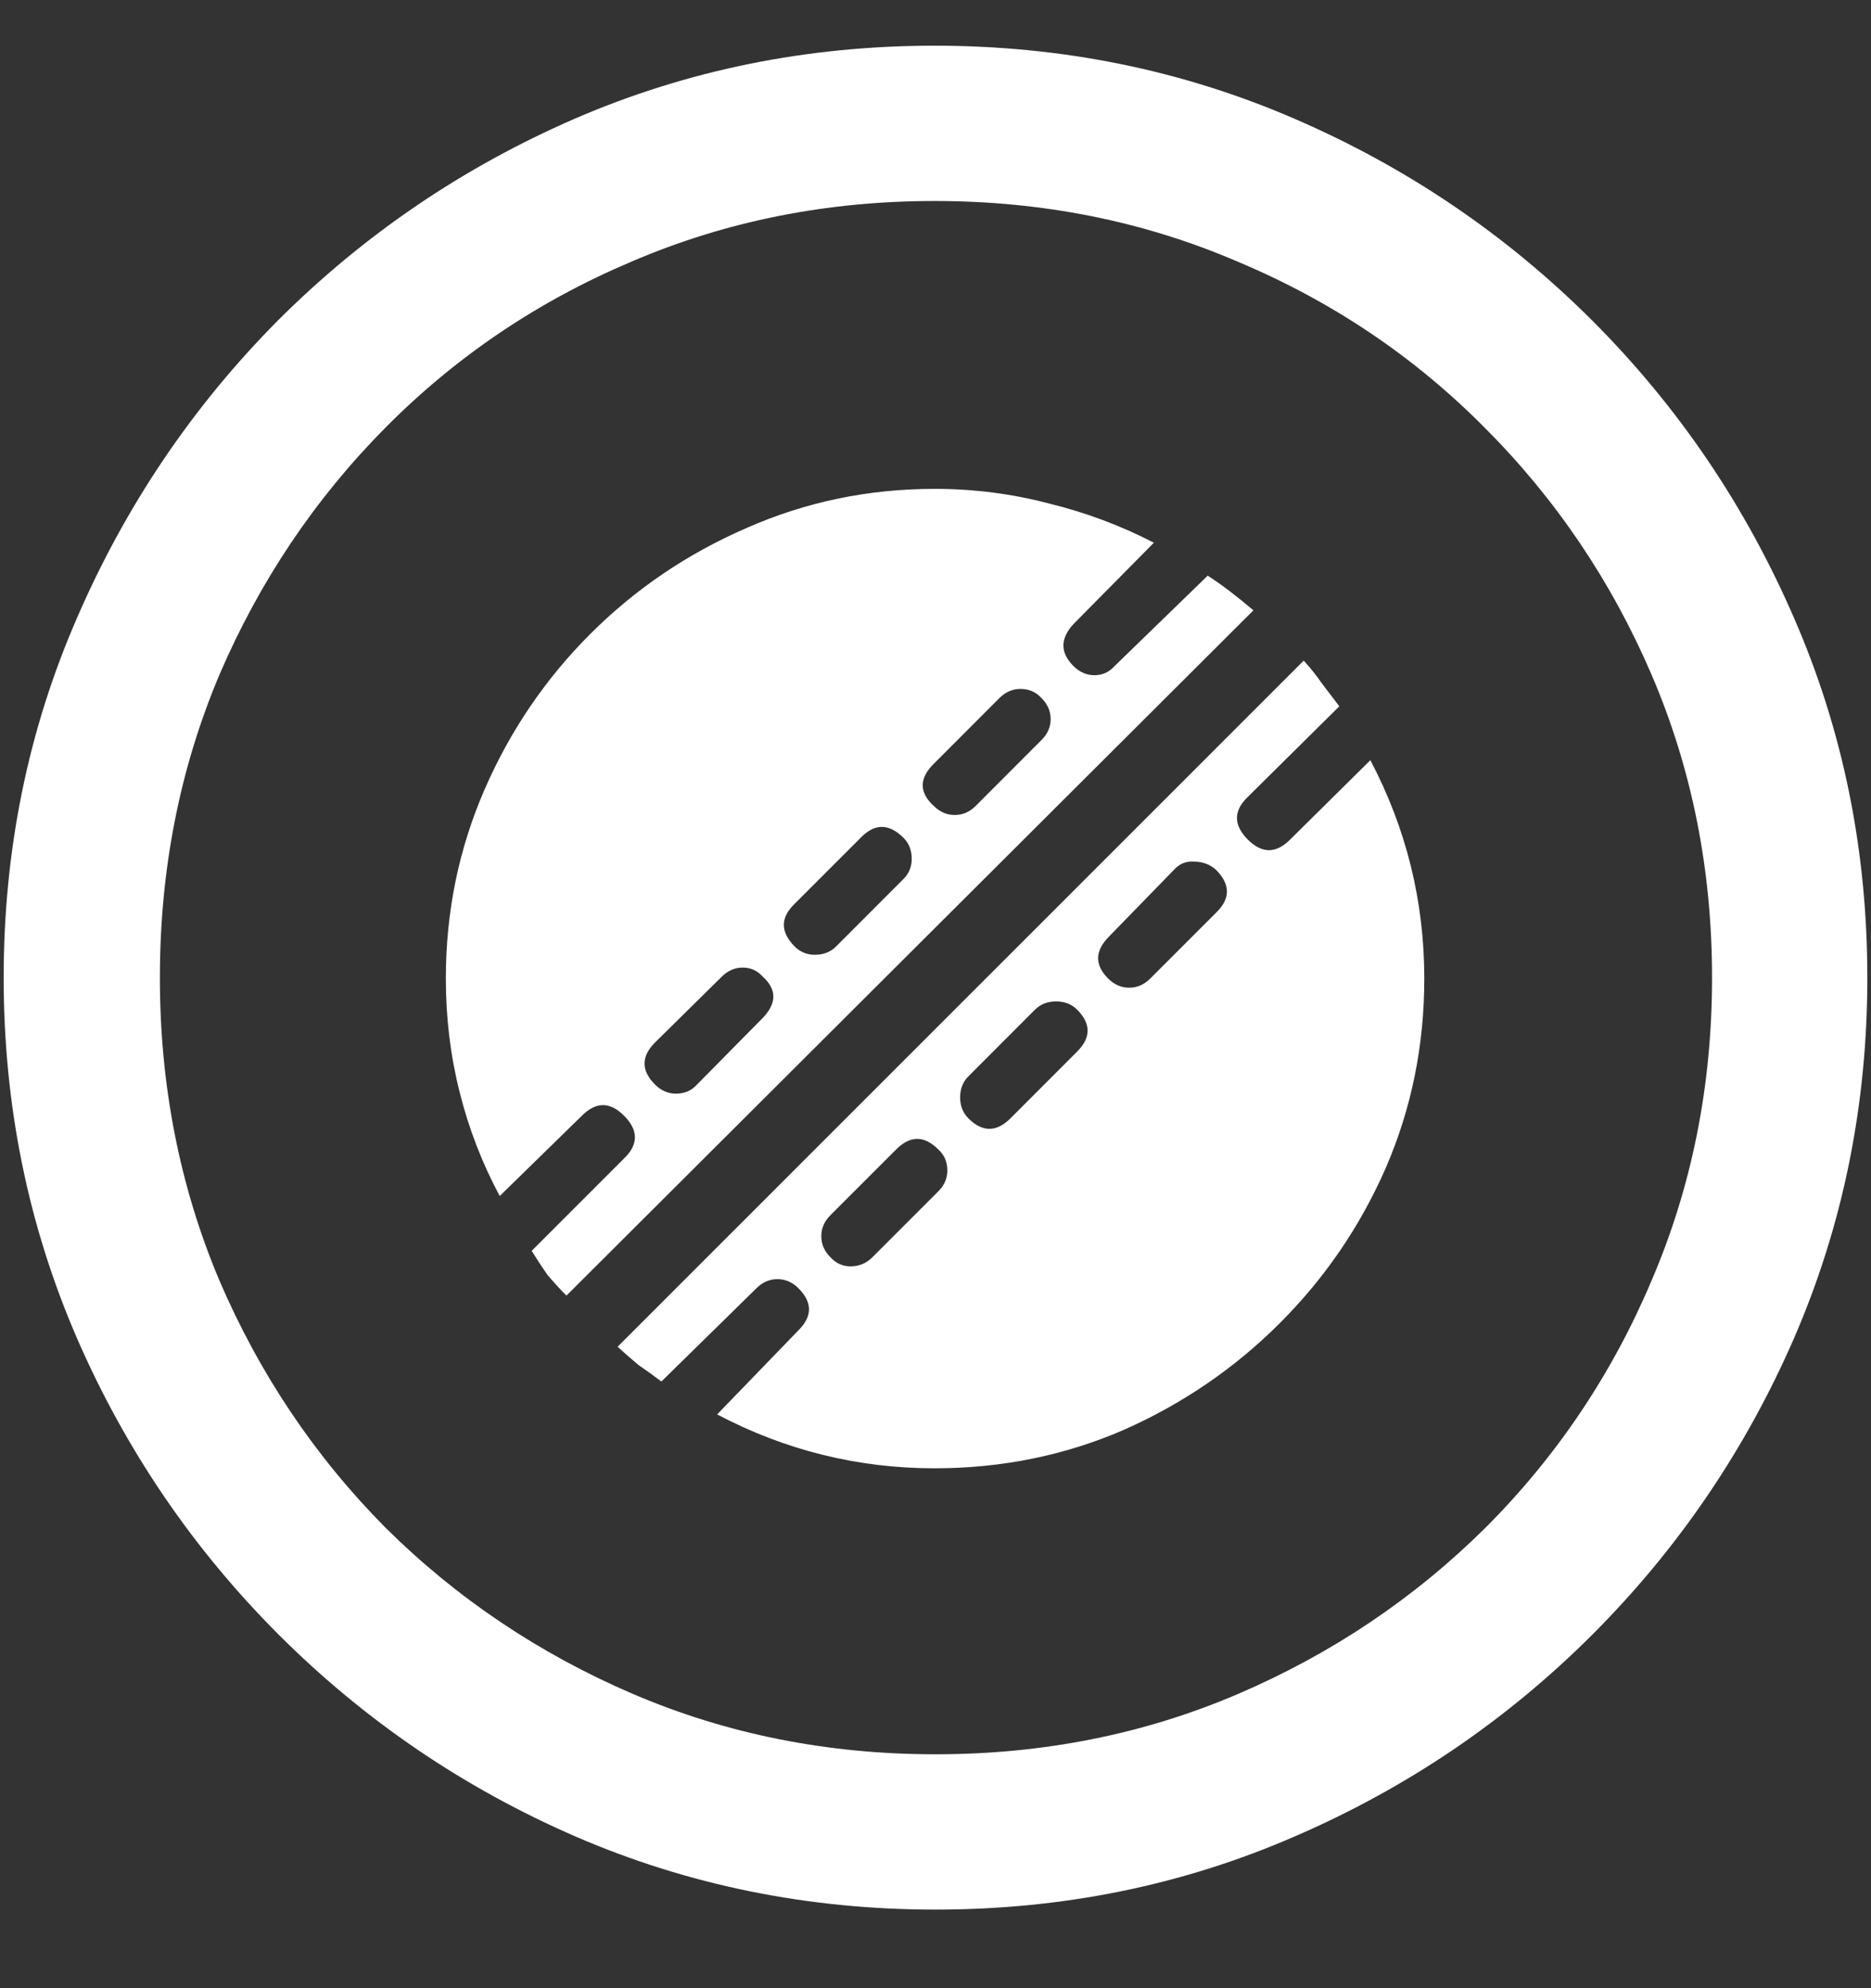 <?xml version="1.0" encoding="UTF-8"?>
<svg xmlns="http://www.w3.org/2000/svg" xmlns:xlink="http://www.w3.org/1999/xlink" width="24" height="25.5" viewBox="0 0 24 25.5" version="1.1">
<rect x="0" y="0" width="24" height="25.5" fill="#333333" stroke="none"/>
<g id="surface1">
<path style=" stroke:none;fill-rule:nonzero;fill:rgb(100%,100%,100%);fill-opacity:1;" d="M 12 24.492 C 13.633 24.492 15.168 24.18 16.605 23.555 C 18.051 22.93 19.324 22.066 20.426 20.965 C 21.527 19.863 22.391 18.594 23.016 17.156 C 23.641 15.711 23.953 14.172 23.953 12.539 C 23.953 10.906 23.641 9.371 23.016 7.934 C 22.391 6.488 21.527 5.215 20.426 4.113 C 19.324 3.012 18.051 2.148 16.605 1.523 C 15.16 0.898 13.621 0.586 11.988 0.586 C 10.355 0.586 8.816 0.898 7.371 1.523 C 5.934 2.148 4.664 3.012 3.562 4.113 C 2.469 5.215 1.609 6.488 0.984 7.934 C 0.359 9.371 0.047 10.906 0.047 12.539 C 0.047 14.172 0.359 15.711 0.984 17.156 C 1.609 18.594 2.473 19.863 3.574 20.965 C 4.676 22.066 5.945 22.93 7.383 23.555 C 8.828 24.18 10.367 24.492 12 24.492 Z M 12 22.5 C 10.617 22.5 9.324 22.242 8.121 21.727 C 6.918 21.211 5.859 20.5 4.945 19.594 C 4.039 18.68 3.328 17.621 2.812 16.418 C 2.305 15.215 2.051 13.922 2.051 12.539 C 2.051 11.156 2.305 9.863 2.812 8.66 C 3.328 7.457 4.039 6.398 4.945 5.484 C 5.852 4.57 6.906 3.859 8.109 3.352 C 9.312 2.836 10.605 2.578 11.988 2.578 C 13.371 2.578 14.664 2.836 15.867 3.352 C 17.078 3.859 18.137 4.57 19.043 5.484 C 19.957 6.398 20.672 7.457 21.188 8.66 C 21.703 9.863 21.961 11.156 21.961 12.539 C 21.961 13.922 21.703 15.215 21.188 16.418 C 20.68 17.621 19.969 18.68 19.055 19.594 C 18.141 20.5 17.082 21.211 15.879 21.727 C 14.676 22.242 13.383 22.5 12 22.5 Z M 15.492 7.383 L 14.297 8.543 C 14.227 8.621 14.141 8.66 14.039 8.66 C 13.938 8.66 13.848 8.621 13.77 8.543 C 13.598 8.371 13.598 8.191 13.77 8.004 L 14.801 6.961 C 14.379 6.742 13.93 6.574 13.453 6.457 C 12.977 6.332 12.488 6.27 11.988 6.27 C 11.137 6.27 10.332 6.438 9.574 6.773 C 8.816 7.102 8.148 7.555 7.57 8.133 C 6.992 8.711 6.539 9.379 6.211 10.137 C 5.883 10.895 5.719 11.699 5.719 12.551 C 5.719 13.051 5.777 13.535 5.895 14.004 C 6.012 14.473 6.184 14.918 6.41 15.34 L 7.465 14.309 C 7.645 14.129 7.824 14.129 8.004 14.309 C 8.191 14.496 8.191 14.68 8.004 14.859 L 6.82 16.043 C 6.883 16.145 6.949 16.246 7.02 16.348 C 7.098 16.441 7.18 16.531 7.266 16.617 L 16.078 7.828 C 15.867 7.648 15.672 7.5 15.492 7.383 Z M 13.359 9.492 L 12.516 10.336 C 12.438 10.414 12.348 10.453 12.246 10.453 C 12.145 10.453 12.055 10.414 11.977 10.336 C 11.789 10.164 11.789 9.984 11.977 9.797 L 12.82 8.953 C 12.898 8.875 12.988 8.836 13.09 8.836 C 13.199 8.836 13.289 8.875 13.359 8.953 C 13.438 9.031 13.477 9.121 13.477 9.223 C 13.477 9.324 13.438 9.414 13.359 9.492 Z M 11.59 11.273 L 10.723 12.141 C 10.652 12.211 10.562 12.246 10.453 12.246 C 10.352 12.246 10.266 12.211 10.195 12.141 C 10.008 11.953 10.008 11.77 10.195 11.59 L 11.039 10.746 C 11.219 10.559 11.402 10.559 11.59 10.746 C 11.66 10.816 11.695 10.906 11.695 11.016 C 11.695 11.117 11.66 11.203 11.59 11.273 Z M 9.785 13.055 L 8.941 13.91 C 8.871 13.988 8.781 14.027 8.672 14.027 C 8.57 14.027 8.48 13.988 8.402 13.91 C 8.223 13.73 8.223 13.551 8.402 13.371 L 9.258 12.527 C 9.336 12.449 9.426 12.41 9.527 12.41 C 9.629 12.41 9.715 12.449 9.785 12.527 C 9.965 12.691 9.965 12.867 9.785 13.055 Z M 17.578 9.75 L 16.547 10.77 C 16.367 10.949 16.188 10.949 16.008 10.77 C 15.82 10.582 15.82 10.398 16.008 10.219 L 17.18 9.059 C 17.102 8.957 17.027 8.859 16.957 8.766 C 16.887 8.664 16.809 8.566 16.723 8.473 L 7.922 17.273 C 8.008 17.352 8.098 17.43 8.191 17.508 C 8.293 17.578 8.391 17.648 8.484 17.719 L 9.703 16.523 C 9.781 16.445 9.871 16.406 9.973 16.406 C 10.074 16.406 10.164 16.445 10.242 16.523 C 10.422 16.703 10.422 16.883 10.242 17.062 L 9.199 18.141 C 10.074 18.602 11.004 18.832 11.988 18.832 C 12.848 18.832 13.656 18.668 14.414 18.34 C 15.172 18.004 15.84 17.547 16.418 16.969 C 16.996 16.391 17.449 15.727 17.777 14.977 C 18.105 14.219 18.27 13.41 18.27 12.551 C 18.27 11.559 18.039 10.625 17.578 9.75 Z M 15.598 11.707 L 14.754 12.551 C 14.676 12.629 14.586 12.668 14.484 12.668 C 14.383 12.668 14.293 12.629 14.215 12.551 C 14.043 12.379 14.043 12.203 14.215 12.023 L 15.059 11.156 C 15.129 11.078 15.215 11.043 15.316 11.051 C 15.426 11.051 15.52 11.086 15.598 11.156 C 15.785 11.344 15.785 11.527 15.598 11.707 Z M 13.816 13.488 L 12.961 14.344 C 12.781 14.523 12.602 14.523 12.422 14.344 C 12.352 14.273 12.316 14.184 12.316 14.074 C 12.316 13.965 12.352 13.875 12.422 13.805 L 13.277 12.949 C 13.348 12.879 13.438 12.844 13.547 12.844 C 13.656 12.844 13.746 12.879 13.816 12.949 C 13.996 13.129 13.996 13.309 13.816 13.488 Z M 12.035 15.281 L 11.191 16.125 C 11.113 16.203 11.02 16.242 10.91 16.242 C 10.809 16.242 10.723 16.203 10.652 16.125 C 10.574 16.047 10.535 15.957 10.535 15.855 C 10.535 15.754 10.574 15.664 10.652 15.586 L 11.496 14.742 C 11.676 14.562 11.855 14.562 12.035 14.742 C 12.113 14.812 12.152 14.902 12.152 15.012 C 12.152 15.113 12.113 15.203 12.035 15.281 Z M 12.035 15.281 "/>
</g>
</svg>
